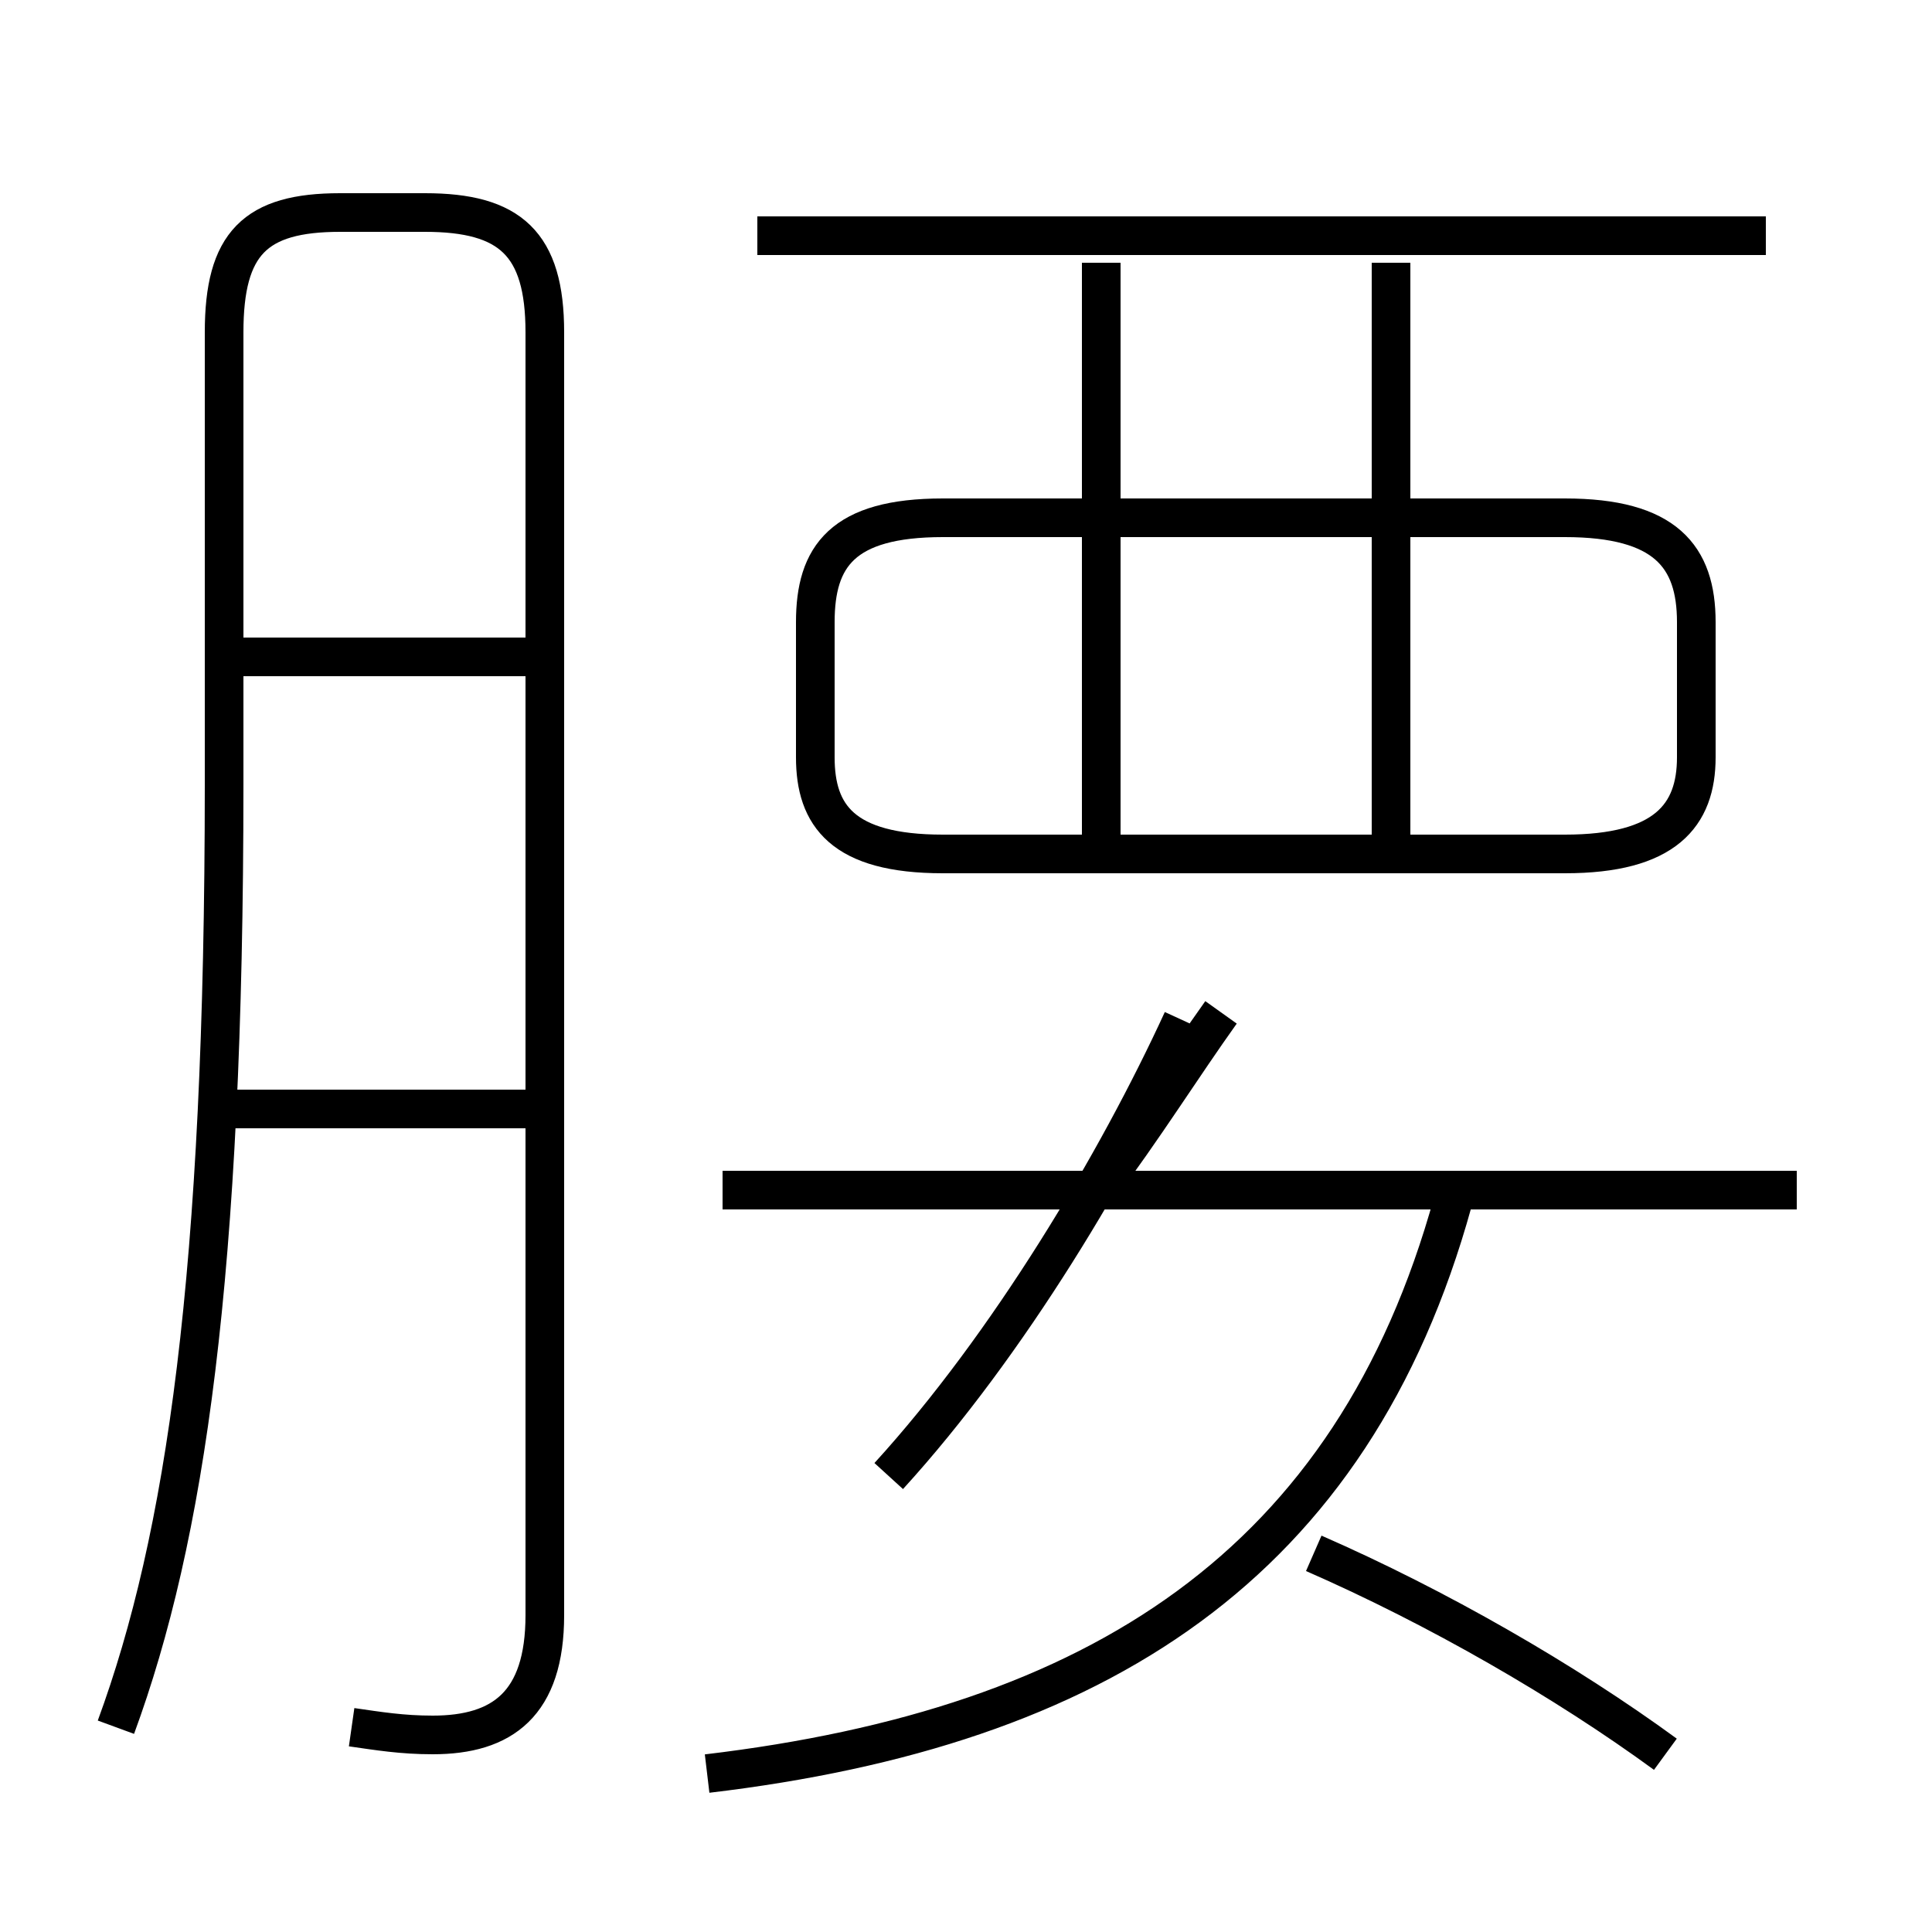 <?xml version='1.0' encoding='utf8'?>
<svg viewBox="0.0 -6.0 50.0 50.0" version="1.1" xmlns="http://www.w3.org/2000/svg">
<rect x="0.0" y="-6.0" width="50.0" height="50.0" fill="#808080" stroke="none"/>
<rect x="-1000" y="-1000" width="2000" height="2000" stroke="white" fill="white"/>
<g style="fill:white;stroke:#000000;  stroke-width:1">
<path d="M 9.1 0.7 C 9.8 0.8 10.4 0.9 11.2 0.9 C 13.0 0.9 14.1 0.1 14.1 -2.2 L 14.1 -35.4 C 14.1 -37.7 13.2 -38.5 11.0 -38.5 L 8.8 -38.5 C 6.6 -38.5 5.8 -37.7 5.8 -35.4 L 5.8 -23.7 C 5.8 -11.0 4.8 -4.2 3.0 0.7 M 13.6 -15.3 L 5.8 -15.3 M 18.3 1.9 C 28.4 0.7 35.0 -3.5 37.6 -12.9 M 13.6 -27.0 L 5.8 -27.0 M 23.0 -5.8 C 26.1 -9.2 28.9 -13.9 30.6 -17.6 M 43.1 1.4 C 40.5 -0.5 37.2 -2.4 34.0 -3.8 M 46.5 -13.2 L 18.7 -13.2 M 28.4 -13.2 C 29.6 -14.8 30.6 -16.4 31.6 -17.8 M 28.5 -21.9 L 28.5 -37.2 M 24.4 -21.9 L 40.5 -21.9 C 43.1 -21.9 43.9 -22.9 43.9 -24.4 L 43.9 -27.9 C 43.9 -29.6 43.1 -30.6 40.5 -30.6 L 24.4 -30.6 C 21.8 -30.6 21.1 -29.6 21.1 -27.9 L 21.1 -24.4 C 21.1 -22.9 21.8 -21.9 24.4 -21.9 Z M 36.0 -21.9 L 36.0 -37.2 M 45.7 -37.9 L 19.6 -37.9" transform="translate(0.0 38.0)" />
</g>
</svg>